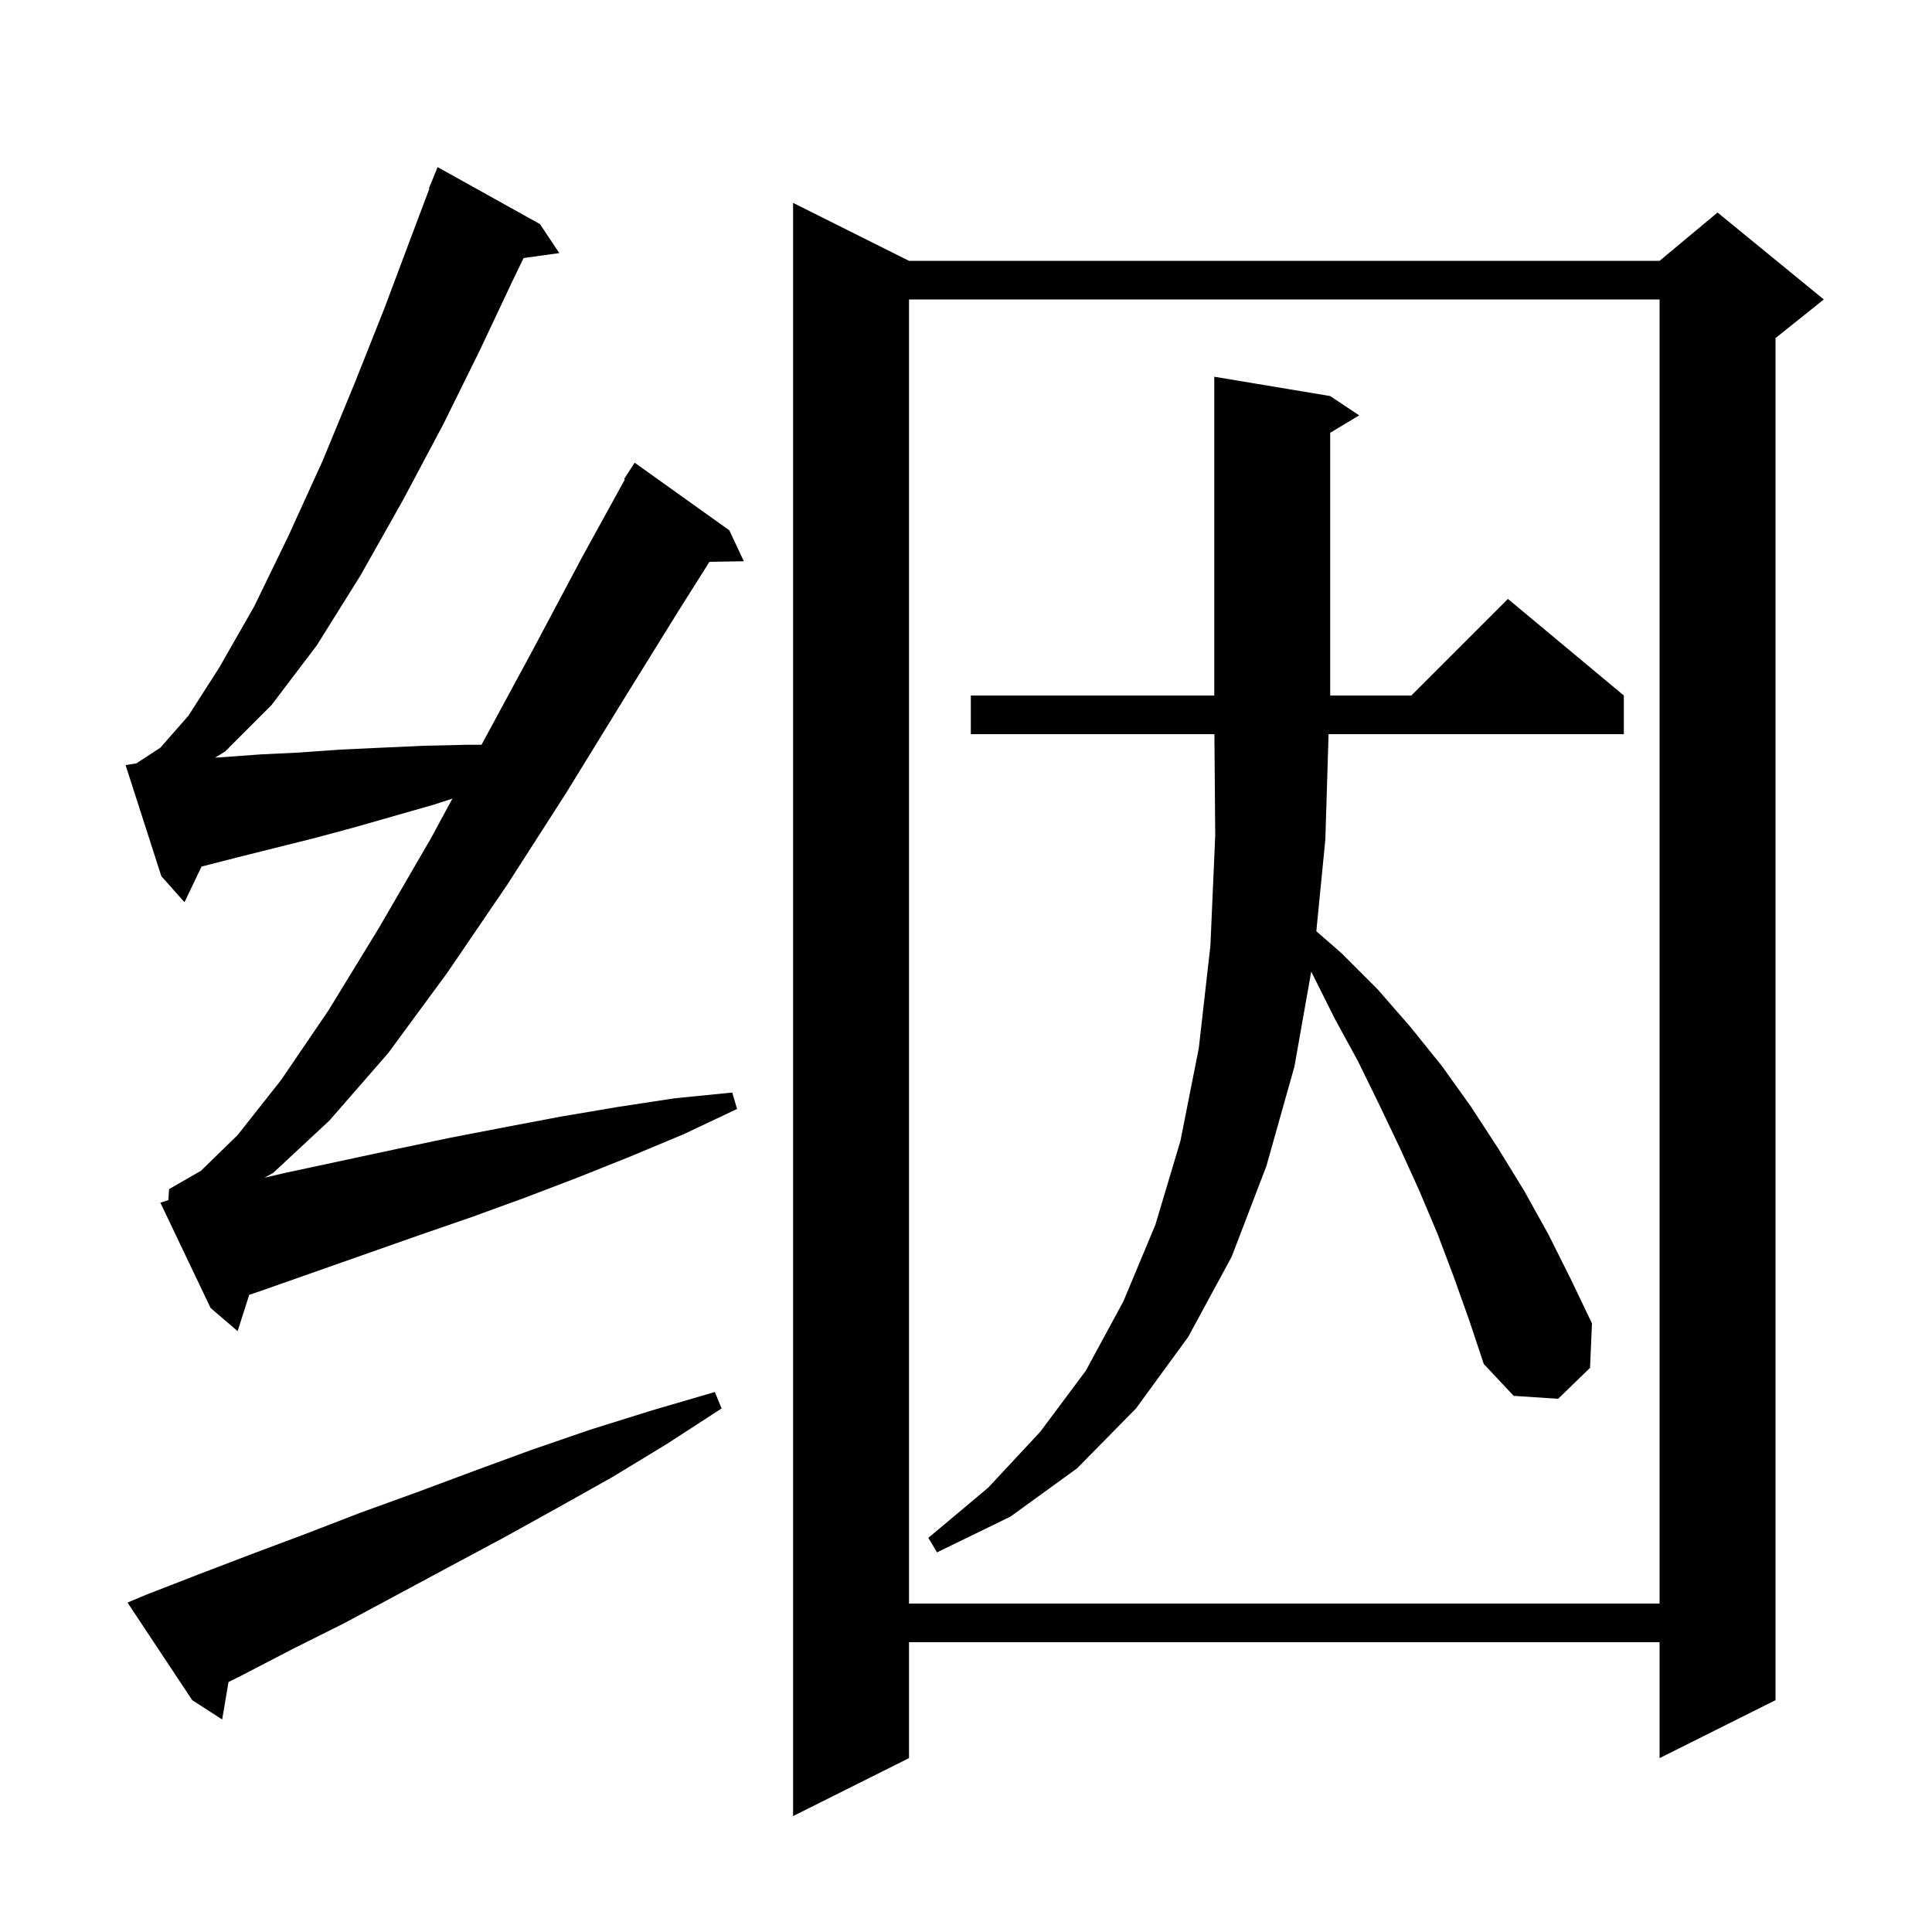 <svg xmlns="http://www.w3.org/2000/svg" xmlns:xlink="http://www.w3.org/1999/xlink" version="1.1" baseProfile="full" viewBox="0 0 200 200" width="200" height="200">
<g fill="black">
<path d="M 94.1 27.0 L 171.8 27.0 L 177.8 22.0 L 188.8 31.0 L 183.8 35.0 L 183.8 176.0 L 171.8 182.0 L 171.8 170.0 L 94.1 170.0 L 94.1 182.0 L 82.1 188.0 L 82.1 21.0 Z M 15.1 165.1 L 20.5 163.0 L 26.0 160.9 L 31.6 158.8 L 37.3 156.6 L 43.1 154.5 L 49.0 152.3 L 55.0 150.1 L 61.1 148.0 L 67.5 146.0 L 74.0 144.1 L 74.7 145.8 L 69.0 149.5 L 63.4 152.9 L 57.7 156.1 L 52.1 159.2 L 46.5 162.2 L 35.7 168.0 L 30.3 170.7 L 25.1 173.4 L 23.655 174.122 L 23.0 178.0 L 19.9 176.0 L 13.2 165.9 Z M 94.1 31.0 L 94.1 166.0 L 171.8 166.0 L 171.8 31.0 Z M 150.5 132.2 L 148.8 127.7 L 146.9 123.2 L 144.9 118.8 L 142.8 114.4 L 140.6 109.9 L 138.2 105.5 L 135.9 100.9 L 135.737 100.587 L 134.0 110.4 L 131.1 120.7 L 127.5 130.1 L 123.0 138.4 L 117.6 145.8 L 111.5 152.0 L 104.6 157.0 L 97.0 160.7 L 96.1 159.2 L 102.3 154.0 L 107.7 148.2 L 112.4 141.9 L 116.3 134.7 L 119.6 126.8 L 122.2 118.1 L 124.1 108.5 L 125.3 97.9 L 125.8 86.5 L 125.715 76.0 L 100.5 76.0 L 100.5 72.0 L 125.7 72.0 L 125.7 39.0 L 137.7 41.0 L 140.7 43.0 L 137.7 44.8 L 137.7 72.0 L 146.1 72.0 L 156.1 62.0 L 168.1 72.0 L 168.1 76.0 L 137.533 76.0 L 137.2 86.9 L 136.266 96.395 L 138.9 98.7 L 142.6 102.4 L 146.0 106.3 L 149.3 110.4 L 152.3 114.6 L 155.1 118.9 L 157.8 123.3 L 160.3 127.8 L 162.6 132.4 L 164.8 137.0 L 164.6 141.6 L 161.3 144.8 L 156.7 144.5 L 153.6 141.2 L 152.1 136.7 Z M 17.433 124.237 L 17.5 123.1 L 20.8 121.2 L 24.6 117.5 L 29.1 111.8 L 34.0 104.6 L 39.2 96.1 L 44.6 86.8 L 46.833 82.671 L 44.9 83.3 L 36.5 85.7 L 32.4 86.8 L 24.4 88.8 L 20.861 89.707 L 19.1 93.4 L 16.7 90.7 L 13.0 79.2 L 14.117 79.024 L 16.6 77.4 L 19.5 74.1 L 22.7 69.1 L 26.3 62.8 L 29.8 55.6 L 33.4 47.7 L 36.7 39.7 L 39.8 31.9 L 42.5 24.7 L 44.454 19.517 L 44.4 19.5 L 45.3 17.3 L 55.9 23.2 L 57.9 26.2 L 54.204 26.71 L 53.0 29.2 L 49.7 36.2 L 45.9 43.9 L 41.7 51.8 L 37.3 59.6 L 32.8 66.8 L 28.1 73.0 L 23.3 77.8 L 22.262 78.427 L 22.8 78.4 L 26.9 78.1 L 31.0 77.9 L 35.2 77.6 L 39.5 77.4 L 43.9 77.2 L 48.3 77.1 L 49.846 77.1 L 55.2 67.2 L 60.3 57.6 L 64.682 49.64 L 64.6 49.6 L 65.7 47.9 L 75.5 54.9 L 77.0 58.1 L 73.442 58.161 L 70.2 63.3 L 64.5 72.5 L 58.6 82.1 L 52.5 91.6 L 46.3 100.7 L 40.2 109.0 L 34.1 116.0 L 28.3 121.4 L 27.383 121.915 L 29.6 121.4 L 40.8 119.0 L 46.5 117.8 L 52.2 116.7 L 58.0 115.6 L 63.9 114.6 L 69.8 113.7 L 75.8 113.1 L 76.3 114.8 L 70.8 117.4 L 65.3 119.7 L 59.8 121.9 L 54.3 124.0 L 48.8 126.0 L 43.3 127.9 L 27.1 133.6 L 25.798 134.042 L 24.6 137.8 L 21.8 135.4 L 16.6 124.5 Z " />
</g>
</svg>
